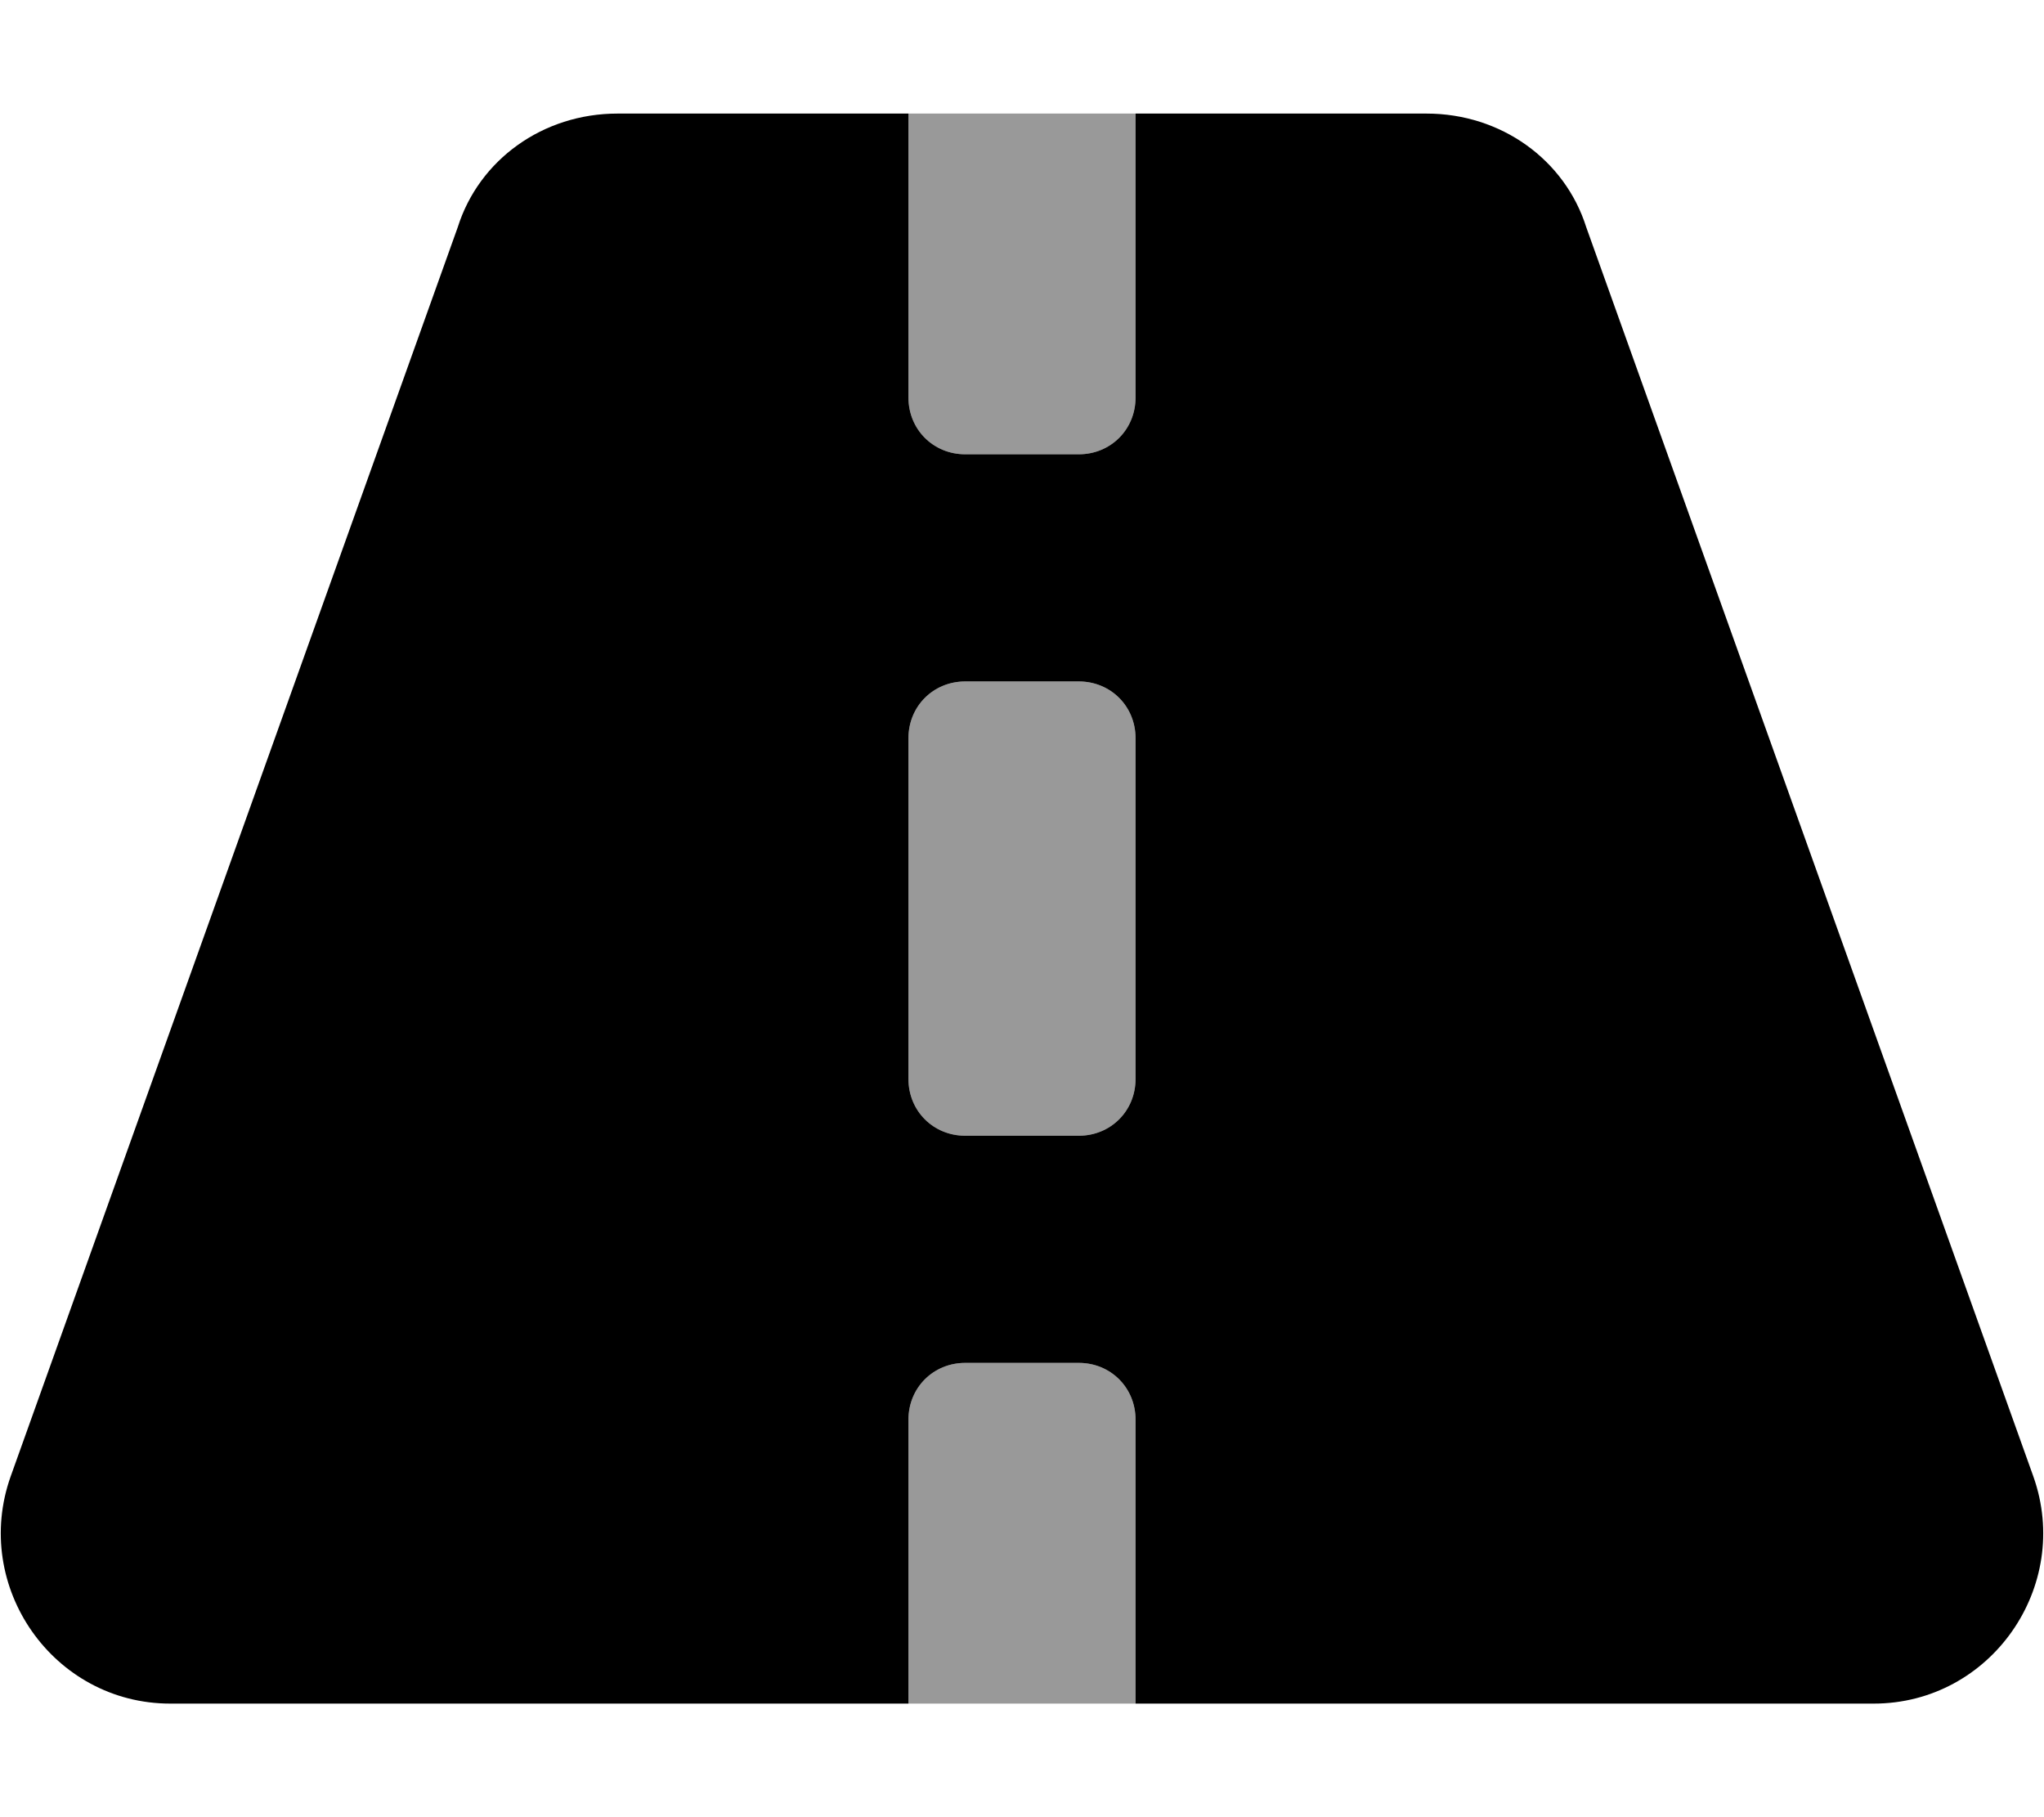<svg xmlns="http://www.w3.org/2000/svg" viewBox="0 0 576 512"><!-- Font Awesome Pro 6.0.0-alpha1 by @fontawesome - https://fontawesome.com License - https://fontawesome.com/license (Commercial License) --><defs><style>.fa-secondary{opacity:.4}</style></defs><path d="M304 384H272C263 384 256 391 256 400V480H320V400C320 391 313 384 304 384ZM304 192H272C263 192 256 199 256 208V304C256 313 263 320 272 320H304C313 320 320 313 320 304V208C320 199 313 192 304 192ZM256 32V112C256 121 263 128 272 128H304C313 128 320 121 320 112V32H256Z" class="fa-secondary"/><path d="M573 416L447 64C441 45 423 32 402 32H320V112C320 121 313 128 304 128H272C263 128 256 121 256 112V32H174C153 32 135 45 129 64L3 416C-8 447 15 480 48 480H256V400C256 391 263 384 272 384H304C313 384 320 391 320 400V480H528C561 480 584 447 573 416ZM320 304C320 313 313 320 304 320H272C263 320 256 313 256 304V208C256 199 263 192 272 192H304C313 192 320 199 320 208V304Z" class="fa-primary"/></svg>